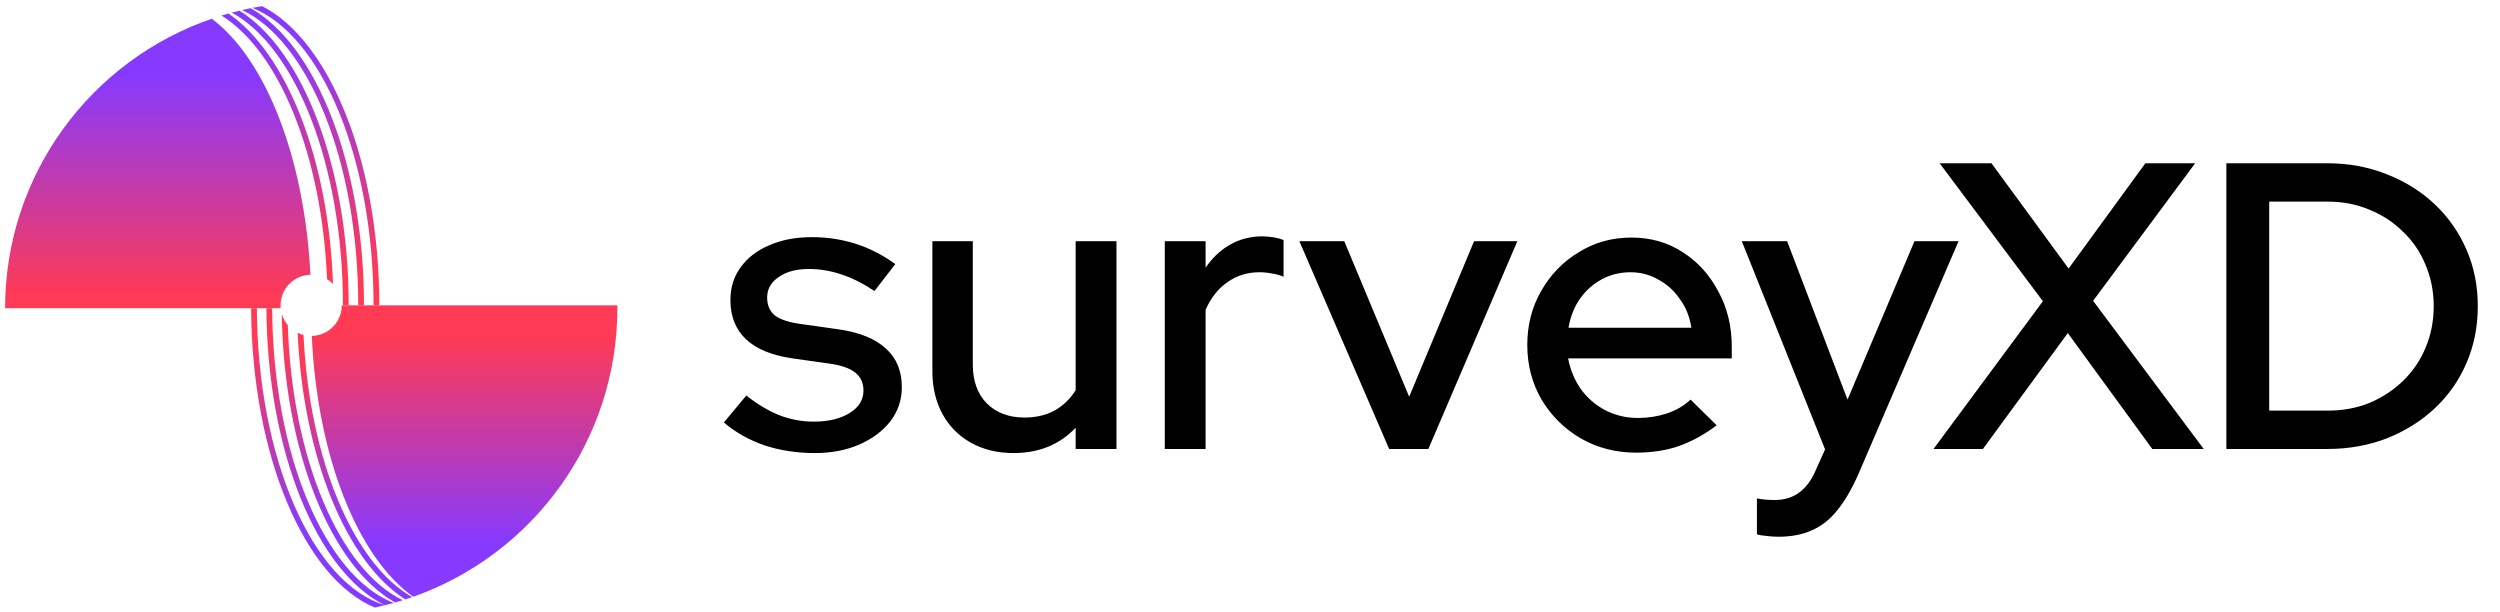 <svg width="245" height="60" viewBox="0 0 245 60" fill="none" xmlns="http://www.w3.org/2000/svg">
<g clip-path="url(#clip0_8997_30175)">
<path d="M35.108 29.924H35.671C35.671 16.096 30.965 4.407 24.559 0.803C24.276 0.86 23.992 0.919 23.711 0.984C30.232 4.032 35.108 15.849 35.108 29.924Z" fill="url(#paint0_linear_8997_30175)"/>
<path d="M33.608 29.925H34.171C34.171 16.391 29.663 4.906 23.465 1.045C23.213 1.106 22.962 1.169 22.712 1.236C28.981 4.642 33.608 16.213 33.608 29.925V29.925Z" fill="url(#paint1_linear_8997_30175)"/>
<path d="M25.684 0.601C25.362 0.652 25.043 0.71 24.724 0.772C31.488 3.446 36.608 15.502 36.608 29.925H37.171C37.171 15.828 32.281 3.952 25.684 0.601V0.601Z" fill="url(#paint2_linear_8997_30175)"/>
<path d="M26.672 30.203H26.11C26.174 44.257 31.098 56.055 37.709 59.306C30.668 57.186 25.24 44.964 25.172 30.203H24.61C24.675 44.623 29.857 56.666 36.727 59.54C37.351 59.408 37.969 59.257 38.579 59.087C31.847 56.449 26.738 44.521 26.672 30.203V30.203Z" fill="url(#paint3_linear_8997_30175)"/>
<path d="M32.633 27.826C32.206 15.521 28.048 5.216 22.39 1.323C22.16 1.388 21.933 1.454 21.706 1.524C27.333 5.014 31.534 15.144 32.053 27.364C32.265 27.494 32.46 27.649 32.633 27.826Z" fill="url(#paint4_linear_8997_30175)"/>
<path d="M28.204 31.861C27.938 31.547 27.735 31.177 27.616 30.771C27.803 44.229 32.447 55.517 38.724 59.045C38.974 58.973 39.224 58.898 39.472 58.82C33.3 55.847 28.624 45.005 28.204 31.861Z" fill="url(#paint5_linear_8997_30175)"/>
<path d="M29.742 32.828C29.543 32.777 29.351 32.705 29.169 32.615C29.718 44.891 33.982 55.084 39.714 58.743C39.94 58.67 40.166 58.594 40.39 58.516C34.657 55.244 30.335 45.122 29.742 32.828V32.828Z" fill="url(#paint6_linear_8997_30175)"/>
<path d="M27.494 29.924C27.494 28.293 28.797 26.967 30.42 26.928C29.847 15.38 25.997 5.762 20.756 1.836C8.971 5.88 0.5 17.051 0.5 30.202H27.506C27.498 30.11 27.494 30.018 27.494 29.924Z" fill="url(#paint7_linear_8997_30175)"/>
<path d="M60.495 29.924H33.493C33.493 31.559 32.183 32.889 30.556 32.921C31.09 44.787 35.081 54.656 40.501 58.481C52.152 54.363 60.5 43.26 60.5 30.204C60.5 30.11 60.498 30.017 60.496 29.924H60.495Z" fill="url(#paint8_linear_8997_30175)"/>
</g>
<path d="M79.86 44.4C78.1 44.4 76.447 44.147 74.9 43.64C73.38 43.107 72.06 42.36 70.94 41.4L73.14 38.76C74.18 39.587 75.247 40.227 76.34 40.68C77.46 41.107 78.593 41.32 79.74 41.32C81.18 41.32 82.353 41.04 83.26 40.48C84.167 39.92 84.62 39.187 84.62 38.28C84.62 37.533 84.353 36.947 83.82 36.52C83.287 36.093 82.46 35.8 81.34 35.64L77.66 35.12C75.633 34.827 74.113 34.2 73.1 33.24C72.087 32.28 71.58 31 71.58 29.4C71.58 28.173 71.913 27.107 72.58 26.2C73.247 25.267 74.18 24.547 75.38 24.04C76.58 23.507 77.98 23.24 79.58 23.24C81.047 23.24 82.46 23.453 83.82 23.88C85.18 24.307 86.487 24.973 87.74 25.88L85.7 28.52C84.58 27.773 83.487 27.227 82.42 26.88C81.38 26.533 80.327 26.36 79.26 26.36C78.033 26.36 77.047 26.627 76.3 27.16C75.553 27.667 75.18 28.333 75.18 29.16C75.18 29.907 75.433 30.493 75.94 30.92C76.473 31.32 77.34 31.6 78.54 31.76L82.22 32.28C84.247 32.573 85.78 33.2 86.82 34.16C87.86 35.093 88.38 36.36 88.38 37.96C88.38 39.187 88.007 40.293 87.26 41.28C86.513 42.24 85.5 43 84.22 43.56C82.94 44.12 81.487 44.4 79.86 44.4ZM99.334 44.4C97.76 44.4 96.374 44.067 95.174 43.4C93.974 42.733 93.04 41.8 92.374 40.6C91.707 39.373 91.374 37.973 91.374 36.4V23.64H95.334V35.72C95.334 37.32 95.787 38.587 96.694 39.52C97.627 40.453 98.867 40.92 100.414 40.92C101.507 40.92 102.48 40.693 103.334 40.24C104.187 39.76 104.88 39.093 105.414 38.24V23.64H109.414V44H105.414V41.92C103.84 43.573 101.814 44.4 99.334 44.4ZM114.149 44V23.64H118.149V26.24C118.789 25.28 119.576 24.533 120.509 24C121.469 23.44 122.549 23.16 123.749 23.16C124.576 23.187 125.256 23.307 125.789 23.52V27.12C125.416 26.96 125.029 26.853 124.629 26.8C124.229 26.72 123.829 26.68 123.429 26.68C122.256 26.68 121.216 27 120.309 27.64C119.402 28.253 118.682 29.16 118.149 30.36V44H114.149ZM136.139 44L127.339 23.64H131.739L138.099 38.88L144.459 23.64H148.699L139.979 44H136.139ZM160.354 44.36C158.354 44.36 156.541 43.893 154.914 42.96C153.314 42.027 152.034 40.76 151.074 39.16C150.141 37.56 149.674 35.773 149.674 33.8C149.674 31.853 150.128 30.093 151.034 28.52C151.941 26.92 153.168 25.653 154.714 24.72C156.261 23.76 157.981 23.28 159.874 23.28C161.768 23.28 163.448 23.76 164.914 24.72C166.381 25.653 167.541 26.933 168.394 28.56C169.274 30.16 169.714 31.973 169.714 34V35.12H153.674C153.888 36.24 154.301 37.24 154.914 38.12C155.554 39 156.354 39.693 157.314 40.2C158.301 40.707 159.368 40.96 160.514 40.96C161.501 40.96 162.448 40.813 163.354 40.52C164.288 40.2 165.061 39.747 165.674 39.16L168.234 41.68C167.034 42.587 165.794 43.267 164.514 43.72C163.261 44.147 161.874 44.36 160.354 44.36ZM153.714 32.12H165.754C165.594 31.053 165.221 30.12 164.634 29.32C164.074 28.493 163.368 27.853 162.514 27.4C161.688 26.92 160.781 26.68 159.794 26.68C158.781 26.68 157.848 26.907 156.994 27.36C156.141 27.813 155.421 28.453 154.834 29.28C154.274 30.08 153.901 31.027 153.714 32.12ZM174.298 52.6C173.871 52.6 173.471 52.573 173.098 52.52C172.725 52.493 172.418 52.44 172.178 52.36V48.84C172.658 48.947 173.245 49 173.938 49C175.805 49 177.151 48 177.978 46L178.858 44.04L170.698 23.64H175.138L181.058 39.16L187.618 23.64H191.938L182.098 46.52C181.458 47.96 180.778 49.12 180.058 50C179.338 50.907 178.511 51.56 177.578 51.96C176.645 52.387 175.551 52.6 174.298 52.6ZM189.485 44L200.205 29.52L190.085 16H195.165L202.725 26.32L210.245 16H215.125L205.125 29.48L215.965 44H210.925L202.645 32.64L194.325 44H189.485ZM222.384 40.24H228.144C229.61 40.24 230.97 39.987 232.224 39.48C233.477 38.947 234.57 38.227 235.504 37.32C236.464 36.387 237.197 35.307 237.704 34.08C238.237 32.827 238.504 31.467 238.504 30C238.504 28.56 238.237 27.213 237.704 25.96C237.197 24.707 236.464 23.627 235.504 22.72C234.57 21.787 233.477 21.067 232.224 20.56C230.97 20.027 229.61 19.76 228.144 19.76H222.384V40.24ZM218.184 44V16H228.064C230.17 16 232.117 16.36 233.904 17.08C235.69 17.773 237.25 18.747 238.584 20C239.917 21.253 240.957 22.733 241.704 24.44C242.45 26.147 242.824 28 242.824 30C242.824 32.027 242.45 33.893 241.704 35.6C240.984 37.28 239.957 38.747 238.624 40C237.29 41.253 235.717 42.24 233.904 42.96C232.117 43.653 230.17 44 228.064 44H218.184Z" fill="black"/>
<defs>
<linearGradient id="paint0_linear_8997_30175" x1="29.691" y1="3.27" x2="29.691" y2="27.002" gradientUnits="userSpaceOnUse">
<stop stop-color="#873AFF"/>
<stop offset="1" stop-color="#FF3A55"/>
</linearGradient>
<linearGradient id="paint1_linear_8997_30175" x1="28.442" y1="3.271" x2="28.442" y2="27.003" gradientUnits="userSpaceOnUse">
<stop stop-color="#873AFF"/>
<stop offset="1" stop-color="#FF3A55"/>
</linearGradient>
<linearGradient id="paint2_linear_8997_30175" x1="30.947" y1="3.27" x2="30.947" y2="27.002" gradientUnits="userSpaceOnUse">
<stop stop-color="#873AFF"/>
<stop offset="1" stop-color="#FF3A55"/>
</linearGradient>
<linearGradient id="paint3_linear_8997_30175" x1="31.595" y1="33.038" x2="31.595" y2="52.371" gradientUnits="userSpaceOnUse">
<stop stop-color="#FF3A55"/>
<stop offset="1" stop-color="#873AFF"/>
</linearGradient>
<linearGradient id="paint4_linear_8997_30175" x1="27.17" y1="3.128" x2="27.17" y2="25.117" gradientUnits="userSpaceOnUse">
<stop stop-color="#873AFF"/>
<stop offset="1" stop-color="#FF3A55"/>
</linearGradient>
<linearGradient id="paint5_linear_8997_30175" x1="33.544" y1="33.551" x2="33.544" y2="52.503" gradientUnits="userSpaceOnUse">
<stop stop-color="#FF3A55"/>
<stop offset="1" stop-color="#873AFF"/>
</linearGradient>
<linearGradient id="paint6_linear_8997_30175" x1="34.779" y1="35.211" x2="34.779" y2="52.909" gradientUnits="userSpaceOnUse">
<stop stop-color="#FF3A55"/>
<stop offset="1" stop-color="#873AFF"/>
</linearGradient>
<linearGradient id="paint7_linear_8997_30175" x1="15.46" y1="7.42" x2="15.46" y2="29.104" gradientUnits="userSpaceOnUse">
<stop stop-color="#873AFF"/>
<stop offset="1" stop-color="#FF3A55"/>
</linearGradient>
<linearGradient id="paint8_linear_8997_30175" x1="45.527" y1="53.241" x2="45.527" y2="32.971" gradientUnits="userSpaceOnUse">
<stop stop-color="#873AFF"/>
<stop offset="1" stop-color="#FF3A55"/>
</linearGradient>
<clipPath id="clip0_8997_30175">
<rect width="60" height="60" fill="white" transform="translate(0.5)"/>
</clipPath>
</defs>
</svg>
